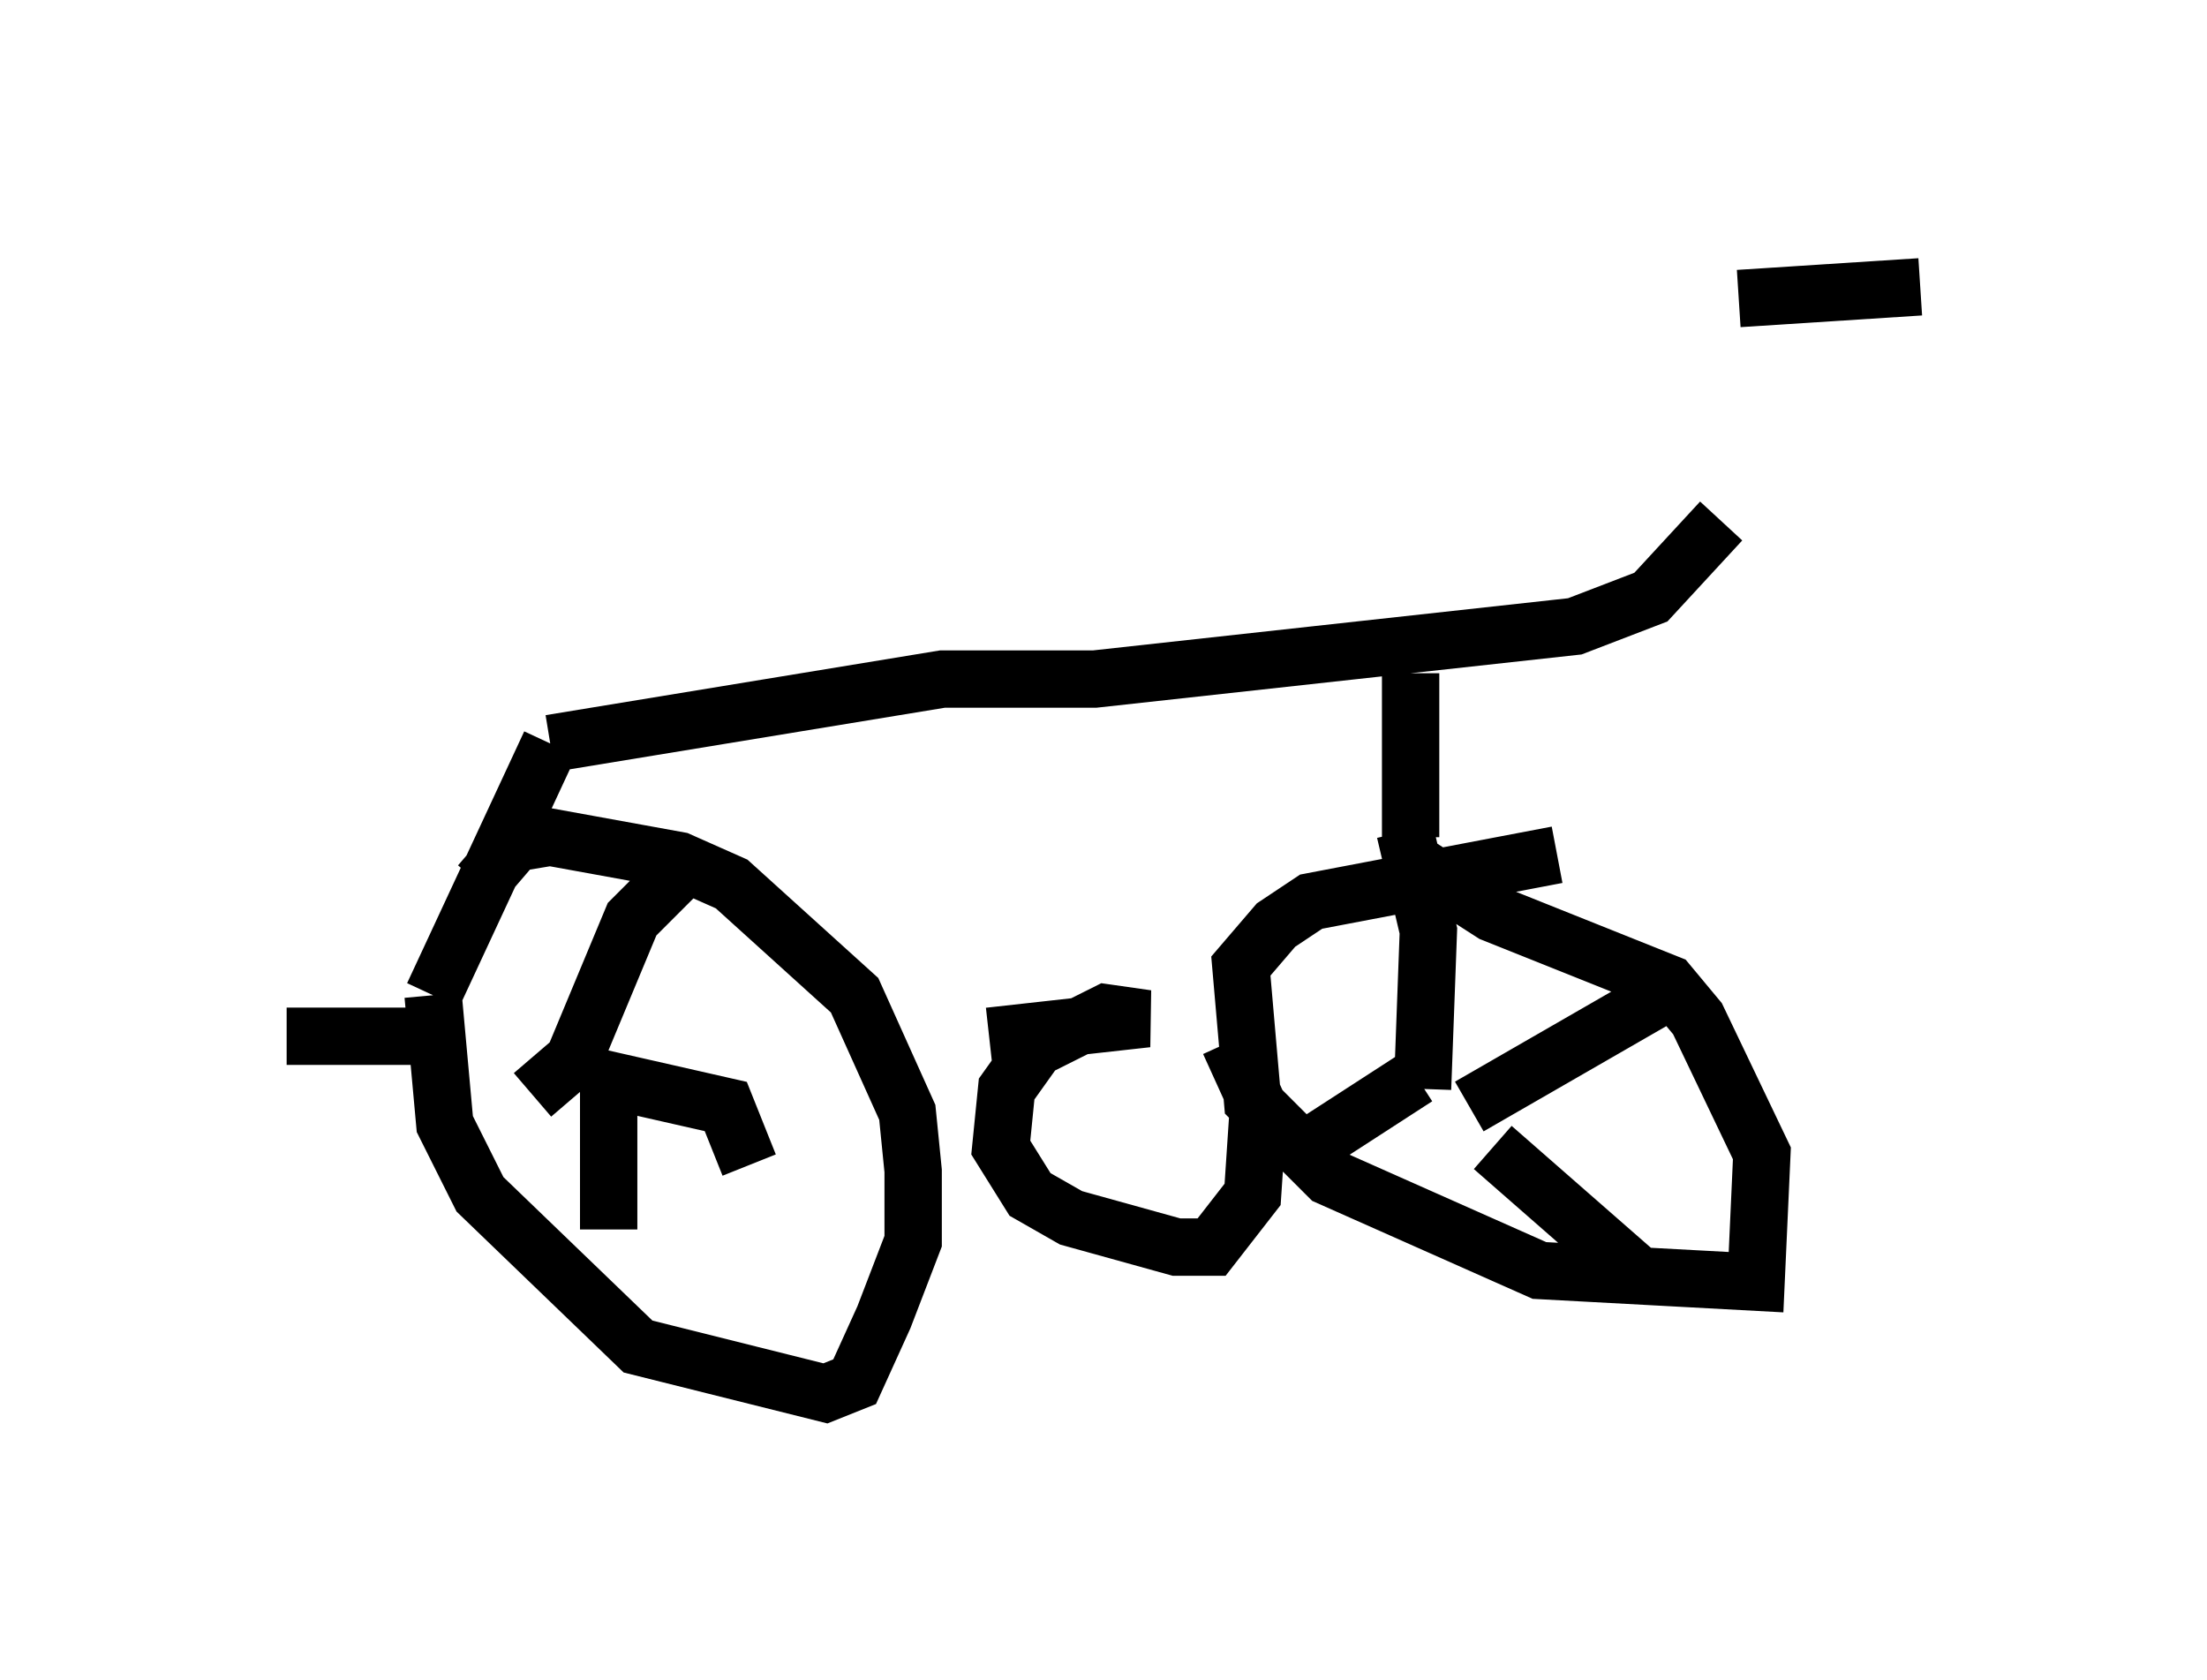 <?xml version="1.0" encoding="utf-8" ?>
<svg baseProfile="full" height="29.294" version="1.1" width="38.482" xmlns="http://www.w3.org/2000/svg" xmlns:ev="http://www.w3.org/2001/xml-events" xmlns:xlink="http://www.w3.org/1999/xlink"><defs /><rect fill="white" height="29.294" width="38.482" x="0" y="0" /><path d="M32.257, 5.613 m-2.246, 3.471 l-1.225, 1.327 -1.327, 0.51 l-8.371, 0.919 -2.654, 0.0 l-6.84, 1.123 m0.0, 0.0 l-2.042, 4.39 m0.0, 0.0 l0.204, 2.246 0.613, 1.225 l2.756, 2.654 3.267, 0.817 l0.51, -0.204 0.51, -1.123 l0.51, -1.327 0.0, -1.225 l-0.102, -1.021 -0.919, -2.042 l-2.144, -1.94 -0.919, -0.408 l-2.246, -0.408 -0.613, 0.102 l-0.613, 0.715 m18.784, -0.51 l-4.288, 0.817 -0.613, 0.408 l-0.613, 0.715 0.204, 2.348 l1.327, 1.327 3.675, 1.633 l3.777, 0.204 0.102, -2.246 l-1.123, -2.348 -0.51, -0.613 l-3.063, -1.225 -1.429, -0.919 m0.0, -0.408 l0.0, -2.858 m-7.35, 6.329 l2.756, -0.306 -0.715, -0.102 l-1.225, 0.613 -0.51, 0.715 l-0.102, 1.021 0.51, 0.817 l0.715, 0.408 1.838, 0.51 l0.613, 0.0 0.715, -0.919 l0.102, -1.531 -0.51, -1.123 m-12.148, 0.919 l0.715, -0.613 1.021, -2.45 l1.021, -1.021 m-1.633, 3.777 l2.246, 0.51 0.408, 1.021 m-2.45, -1.633 l0.0, 2.756 m-3.063, -3.369 l-2.552, 0.0 m20.621, 1.225 l0.0, 0.0 m0.0, 0.0 l3.369, -1.94 m-2.96, 2.654 l2.45, 2.144 -0.204, 0.102 m-3.573, -3.471 l-1.735, 1.123 m1.838, -0.919 l0.102, -2.756 -0.408, -1.735 m5.819, -9.29 l3.165, -0.204 " fill="none" stroke="black" stroke-width="1" /></svg>